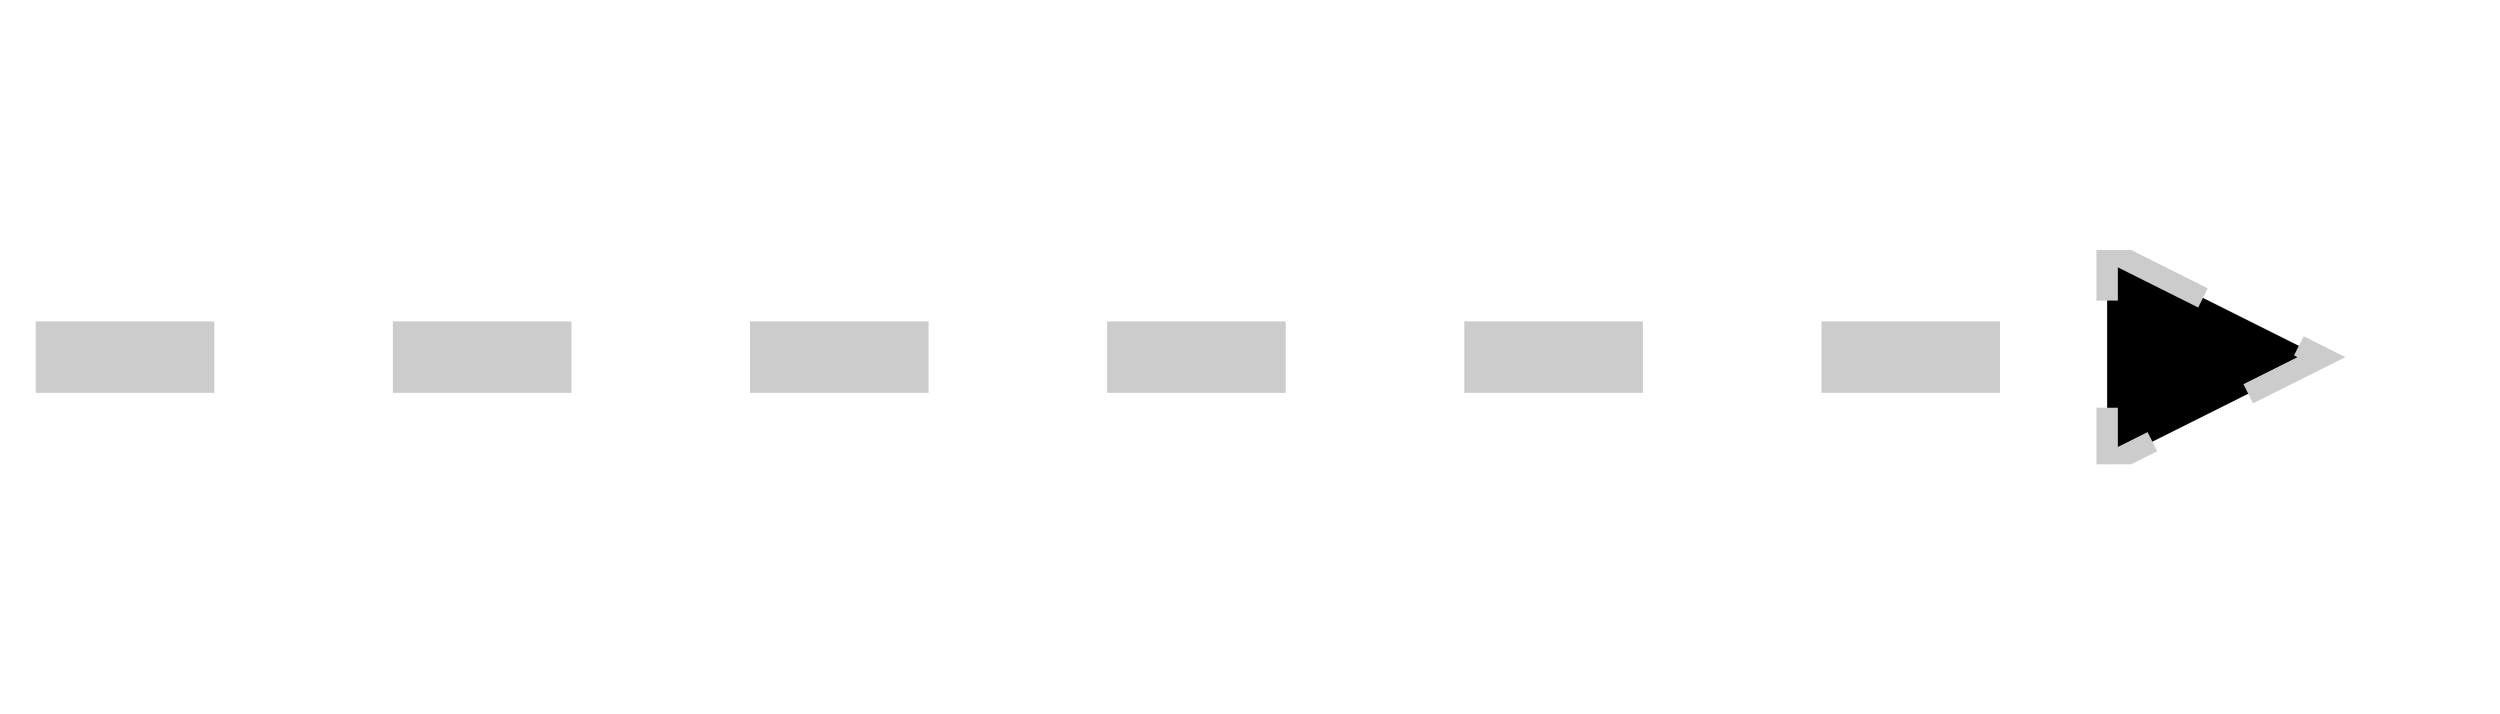 <svg width="70" height="20" xmlns="http://www.w3.org/2000/svg" viewBox="0 0 70 20">
    <marker id="triangle" viewBox="0 0 10 10" refX="0" refY="5" markerUnits="strokeWidth" markerWidth="4" markerHeight="3" orient="auto">
      <path d="M 0 0 L 10 5 L 0 10 z" stroke='#ccc'/>
    </marker>
	<line stroke-dasharray="5, 5" x1="1" y1="10" x2="59" y2="10" marker-end="url(#triangle)" stroke="#ccc" stroke-width="2"/>
</svg>
